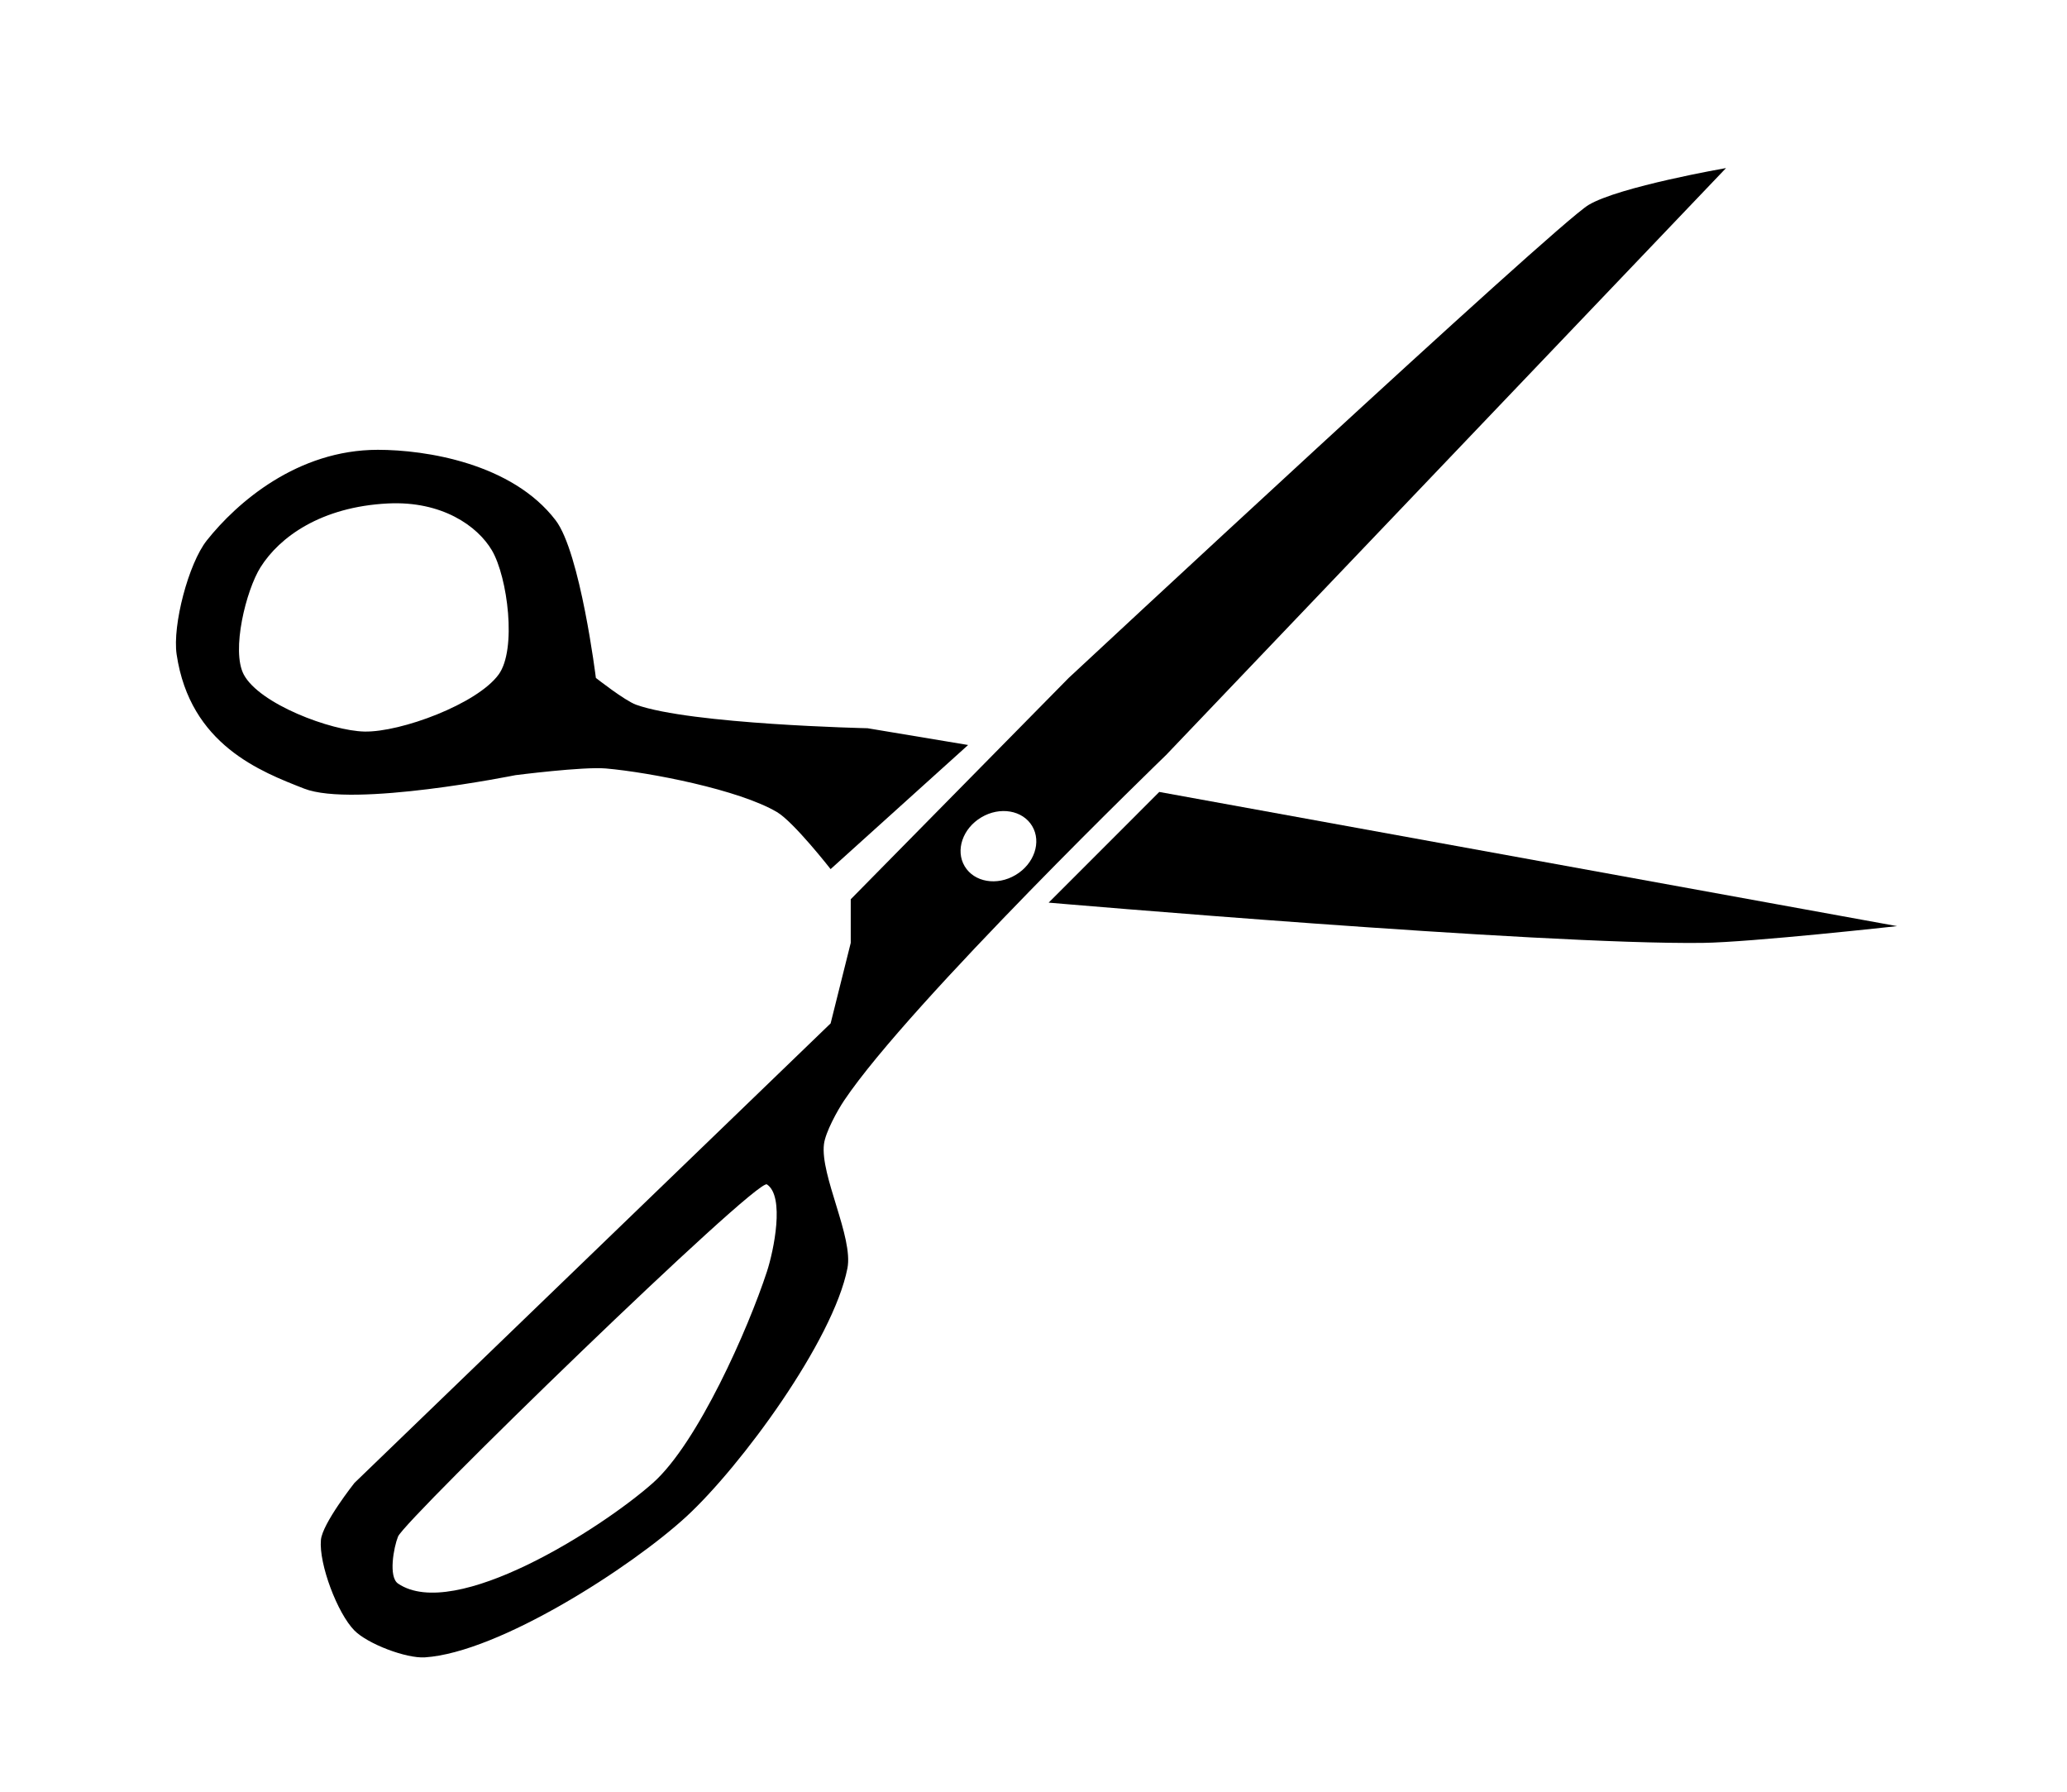 <?xml version="1.0" ?>
<svg xmlns="http://www.w3.org/2000/svg" xmlns:ev="http://www.w3.org/2001/xml-events" xmlns:xlink="http://www.w3.org/1999/xlink" baseProfile="full" enable-background="new 0 0 100 100" height="520px" version="1.1" viewBox="0 0 100 100" width="600px" x="0px" xml:space="preserve" y="0px">
	<defs/>
	<path d="M 57.021,44.2 L 98.207,51.689 C 98.207,51.689 90.074,52.59 87.35,52.625 C 78.206,52.736 50.846,50.378 50.846,50.378"/>
	<path d="M 40.735,40.644 C 40.735,40.644 30.874,40.429 27.818,39.333 C 27.183,39.105 25.571,37.836 25.571,37.836 C 25.571,37.836 24.703,30.84 23.324,29.037 C 20.891,25.854 16.07,25.105 13.401,25.105 C 8.908,25.105 5.534,28.045 3.854,30.16 C 2.83,31.449 1.927,34.897 2.168,36.525 C 2.918,41.579 6.878,43.069 9.283,44.013 C 12.034,45.093 21.077,43.264 21.077,43.264 C 21.077,43.264 24.87,42.778 26.132,42.89 C 28.586,43.106 33.558,44.072 35.679,45.323 C 36.62,45.878 38.674,48.507 38.674,48.507 L 46.35,41.58 L 40.735,40.644 M 20.142,37.647 C 18.943,39.29 14.688,40.87 12.655,40.83 C 10.792,40.793 6.788,39.293 5.915,37.647 C 5.206,36.307 6.044,32.94 6.852,31.657 C 7.912,29.974 10.222,28.287 13.964,28.099 C 16.963,27.949 18.962,29.348 19.769,30.72 C 20.646,32.216 21.164,36.247 20.142,37.647"/>
	<path d="M 80.984,11.439 C 79.111,12.563 51.966,37.835 51.966,37.835 L 39.798,50.19 L 39.798,52.624 L 38.675,57.117 L 12.093,82.766 C 12.093,82.766 10.303,85.028 10.222,85.948 C 10.102,87.29 11.145,90.046 12.093,91.003 C 12.834,91.751 14.975,92.567 16.024,92.501 C 20.162,92.233 27.577,87.448 30.627,84.638 C 33.663,81.841 38.816,74.836 39.613,70.785 C 39.953,69.056 38.086,65.606 38.303,63.858 C 38.385,63.192 39.053,61.981 39.427,61.424 C 43.099,55.953 57.399,42.141 57.399,42.141 L 88.659,9.38 C 88.659,9.38 82.688,10.417 80.984,11.439 M 35.119,70.971 C 34.077,74.157 31.26,80.54 28.755,82.766 C 25.894,85.303 17.689,90.534 14.526,88.381 C 13.984,88.012 14.282,86.369 14.526,85.759 C 14.901,84.823 34.558,65.729 35.119,66.104 C 36.132,66.777 35.498,69.814 35.119,70.971 M 49.0,48.835 C 47.959,49.456 46.687,49.237 46.158,48.348 C 45.629,47.46 46.044,46.238 47.086,45.619 C 48.126,44.998 49.398,45.218 49.927,46.106 C 50.456,46.994 50.042,48.217 49.0,48.835"/>
</svg>
